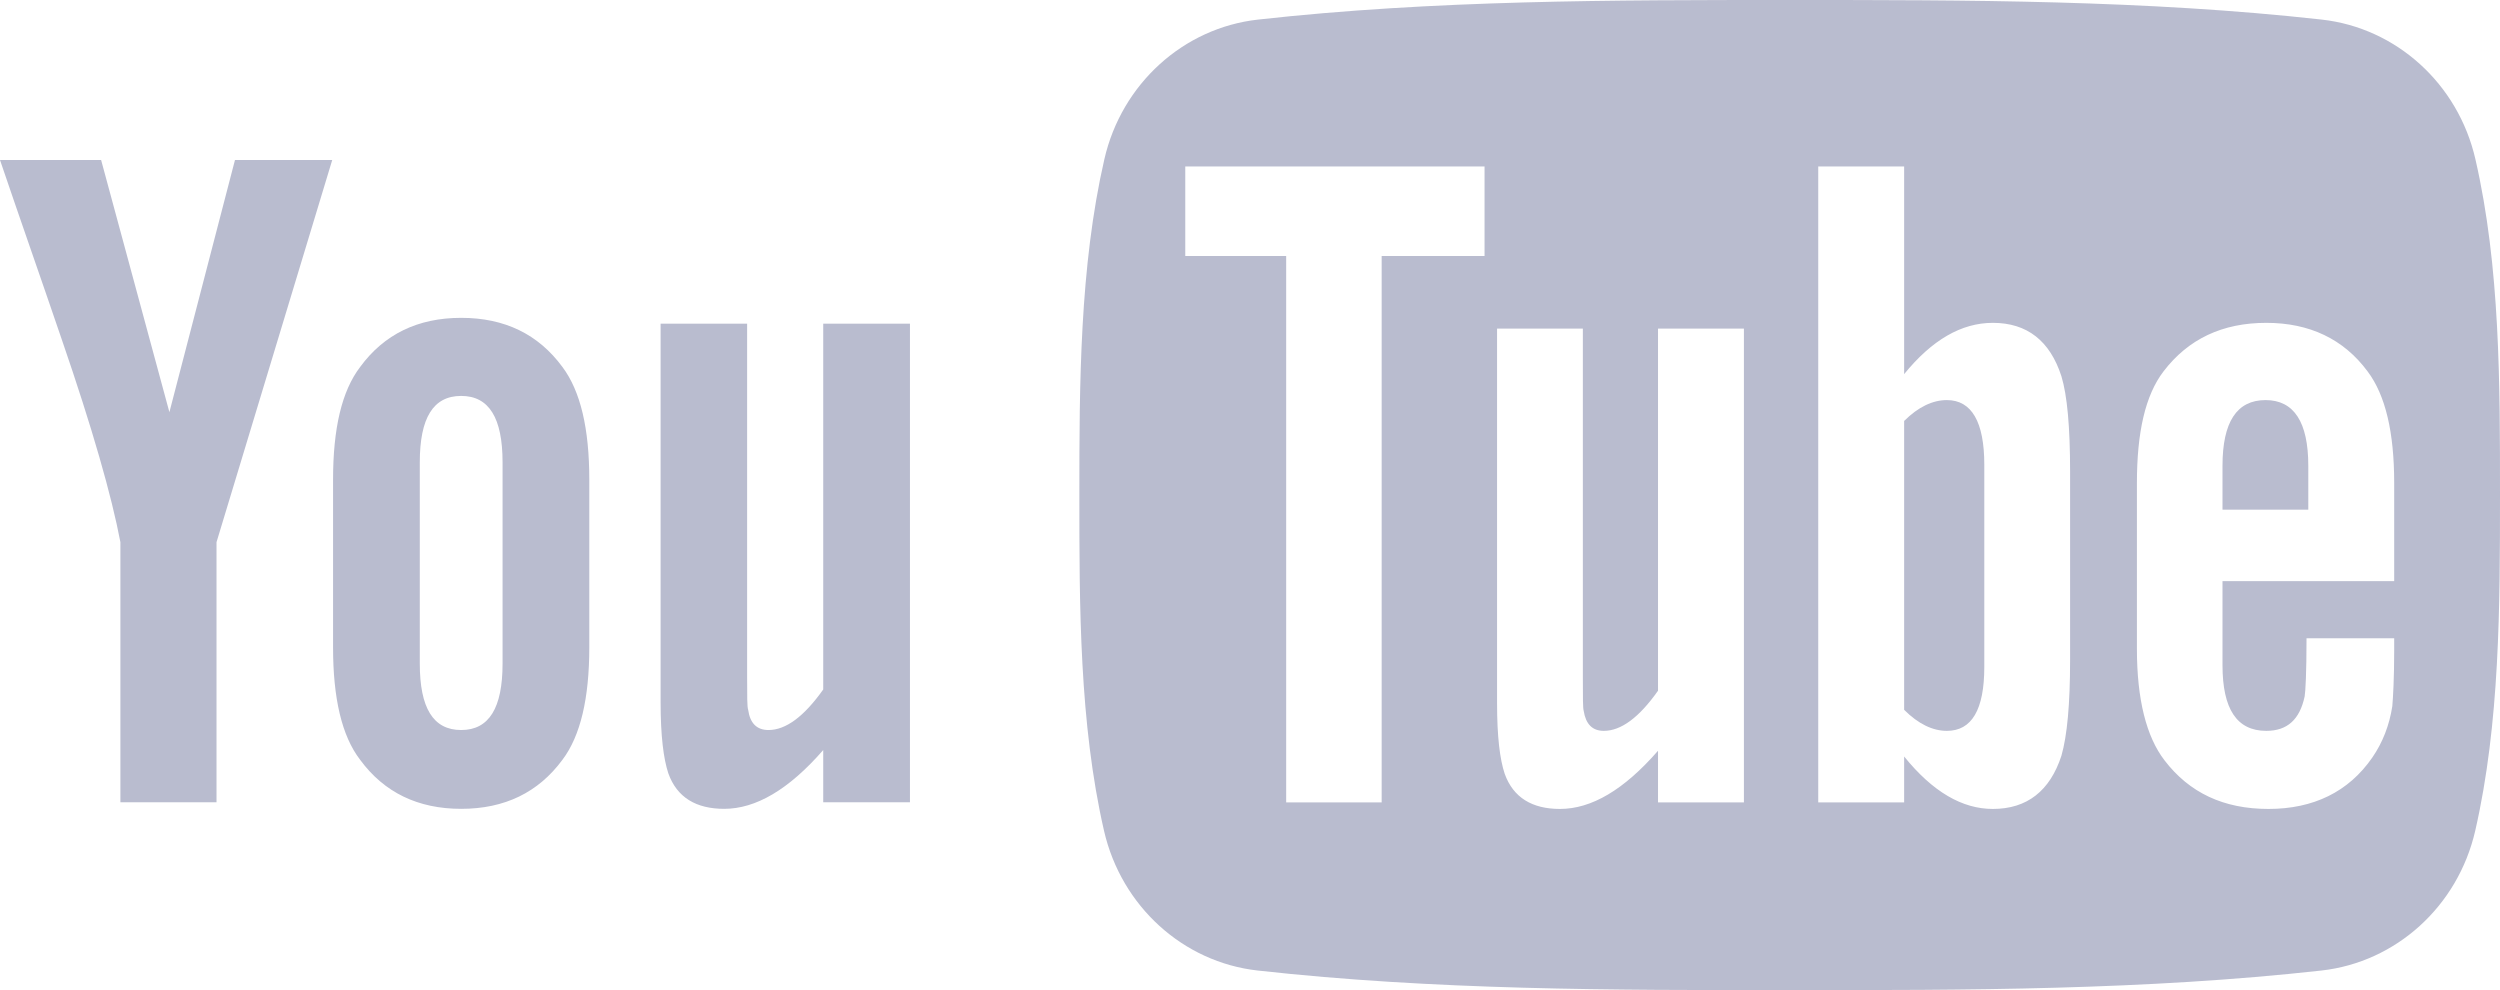 <svg xmlns="http://www.w3.org/2000/svg" width="239.82" height="94.98" viewBox="0 0 239.82 94.98">
	<style type="text/css">
		.st1{fill:#b9bccf;fill-rule:evenodd;}
		.st0{fill:#b9bccf;}
	</style>
	<path class="st0" d="M217.33,38.38C214.57,38.38 213.2,40.48 213.2,44.68L213.2,48.89L221.43,48.89L221.43,44.68C221.43,40.48 220.05,38.38 217.33,38.38"/>
	<path class="st0" d="M229.67,55.75L213.2,55.75L213.2,63.81C213.2,68.01 214.57,70.11 217.4,70.11C219.43,70.11 220.61,69.01 221.08,66.81C221.16,66.36 221.26,64.53 221.26,61.23L229.67,61.23L229.67,62.43C229.67,65.08 229.56,66.91 229.49,67.74C229.21,69.56 228.57,71.22 227.57,72.67C225.29,75.97 221.91,77.6 217.61,77.6C213.3,77.6 210.02,76.05 207.64,72.94C205.89,70.67 204.99,67.08 204.99,62.25L204.99,46.34C204.99,41.48 205.79,37.92 207.54,35.63C209.92,32.51 213.2,30.97 217.4,30.97C221.53,30.97 224.81,32.51 227.12,35.63C228.84,37.92 229.67,41.48 229.67,46.34ZM198.58,63.33C198.58,67.54 198.3,70.57 197.75,72.49C196.65,75.87 194.45,77.6 191.17,77.6C188.24,77.6 185.41,75.97 182.66,72.57L182.66,76.97L174.42,76.97L174.42,15.97L182.66,15.97L182.66,35.89C185.32,32.62 188.14,30.97 191.17,30.97C194.45,30.97 196.65,32.69 197.75,36.1C198.3,37.92 198.58,40.93 198.58,45.23ZM167.29,76.97L159.05,76.97L159.05,72.02C155.78,75.77 152.67,77.6 149.64,77.6C146.99,77.6 145.16,76.52 144.34,74.22C143.88,72.84 143.61,70.67 143.61,67.46L143.61,31.52L151.84,31.52L151.84,64.98C151.84,66.91 151.84,67.92 151.92,68.19C152.12,69.46 152.75,70.11 153.85,70.11C155.5,70.11 157.23,68.84 159.05,66.26L159.05,31.52L167.29,31.52ZM142.41,24.56L132.54,24.56L132.54,76.97L123.38,76.97L123.38,24.56L113.7,24.56L113.7,15.97L142.41,15.97ZM237.46,15.27C235.8,8.03 229.87,2.68 222.73,1.88C205.83,0 188.73,0 171.7,0C154.67,0 137.56,0 120.67,1.88C113.53,2.68 107.6,8.03 105.94,15.27C103.57,25.6 103.54,36.86 103.54,47.49C103.54,58.12 103.54,69.38 105.91,79.71C107.58,86.95 113.5,92.3 120.64,93.1C137.54,94.98 154.64,94.99 171.67,94.98C188.7,94.99 205.81,94.98 222.7,93.1C229.84,92.3 235.77,86.95 237.44,79.71C239.81,69.38 239.82,58.12 239.82,47.49C239.82,36.86 239.84,25.6 237.46,15.27"/>
	<path class="st0" d="M186.76,38.38C185.41,38.38 184.03,39.02 182.66,40.38L182.66,68.09C184.03,69.46 185.41,70.11 186.76,70.11C189.14,70.11 190.35,68.09 190.35,63.98L190.35,44.58C190.35,40.48 189.14,38.38 186.76,38.38"/>
	<path class="st1" d="M87.29,76.96L87.29,31.05L78.97,31.05L78.97,66.14C77.13,68.74 75.38,70.03 73.72,70.03C72.6,70.03 71.95,69.38 71.77,68.09C71.67,67.82 71.67,66.8 71.67,64.85L71.67,31.05L63.37,31.05L63.37,67.35C63.37,70.59 63.65,72.79 64.11,74.18C64.94,76.51 66.79,77.59 69.47,77.59C72.5,77.59 75.66,75.75 78.97,71.95L78.97,76.96ZM48.21,63.66C48.21,67.91 46.92,70.03 44.24,70.03C41.55,70.03 40.27,67.91 40.27,63.66L40.27,44.35C40.27,40.1 41.55,37.98 44.24,37.98C46.92,37.98 48.21,40.1 48.21,44.35ZM56.53,62.1L56.53,46.02C56.53,41.11 55.69,37.52 53.95,35.2C51.64,32.06 48.41,30.49 44.24,30.49C40.09,30.49 36.85,32.06 34.55,35.2C32.78,37.52 31.95,41.11 31.95,46.02L31.95,62.1C31.95,66.97 32.78,70.59 34.55,72.89C36.85,76.02 40.09,77.59 44.24,77.59C48.41,77.59 51.64,76.02 53.95,72.89C55.69,70.59 56.53,66.97 56.53,62.1M31.87,15.35L22.54,15.35L16.25,39.54L9.7,15.35L0,15.35C1.94,21.06 3.96,26.8 5.91,32.52C8.87,41.11 10.71,47.58 11.55,52.01L11.55,76.96L20.77,76.96L20.77,52.01Z"/>
</svg>
